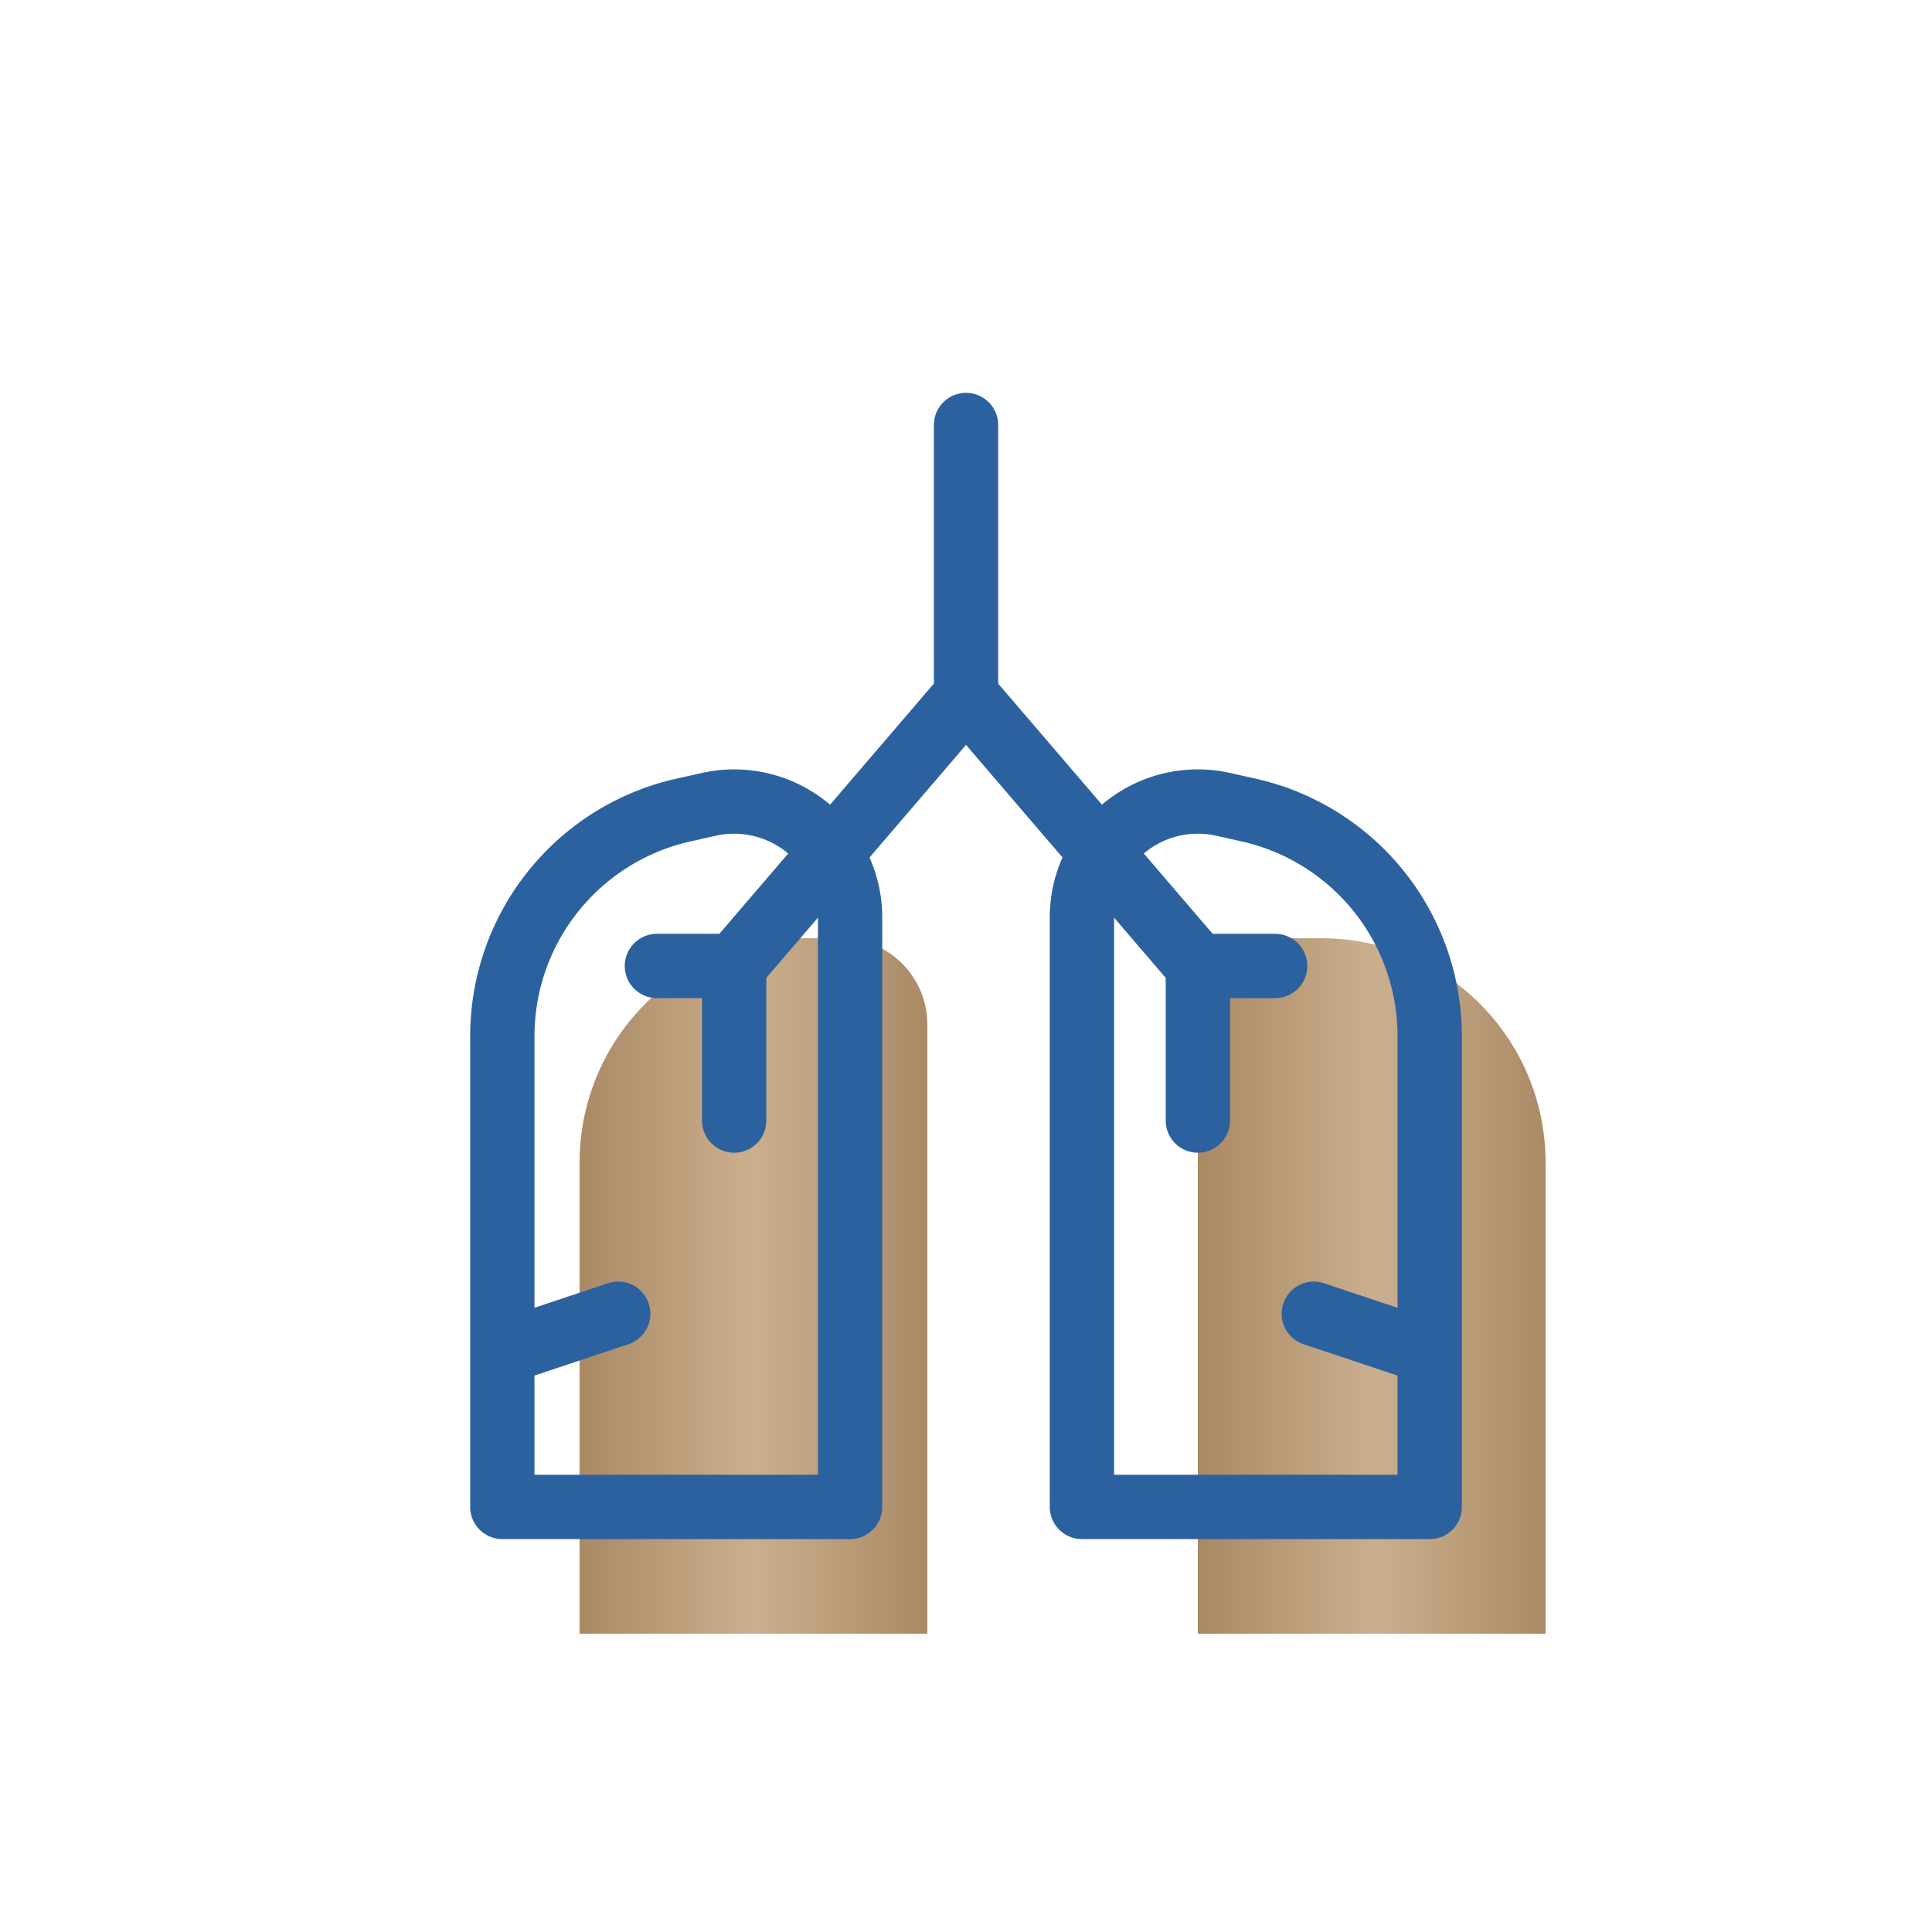 <svg xmlns="http://www.w3.org/2000/svg" xmlns:xlink="http://www.w3.org/1999/xlink" width="38.457" height="38.457" viewBox="0 0 38.457 38.457">
  <defs>
    <style>
      .cls-1, .cls-7 {
        fill: none;
      }

      .cls-2 {
        clip-path: url(#clip-path);
      }

      .cls-3 {
        fill: url(#linear-gradient);
      }

      .cls-4 {
        clip-path: url(#clip-path-2);
      }

      .cls-5 {
        fill: url(#linear-gradient-2);
      }

      .cls-6 {
        clip-path: url(#clip-path-3);
      }

      .cls-7 {
        stroke: #2b619f;
        stroke-linecap: round;
        stroke-linejoin: round;
        stroke-width: 1.28px;
      }
    </style>
    <clipPath id="clip-path">
      <path id="Path_3482" data-name="Path 3482" class="cls-1" d="M37.912-200.075a1.716,1.716,0,0,0-1.717,1.716h0v12.128h6.922v-9.387a4.458,4.458,0,0,0-4.459-4.457h-.746Z" transform="translate(-36.195 200.075)"/>
    </clipPath>
    <linearGradient id="linear-gradient" x1="0.137" y1="0.479" x2="0.159" y2="0.479" gradientUnits="objectBoundingBox">
      <stop offset="0" stop-color="#a88762"/>
      <stop offset="0.1" stop-color="#af8f6b"/>
      <stop offset="0.2" stop-color="#b69774"/>
      <stop offset="0.3" stop-color="#bd9f7c"/>
      <stop offset="0.4" stop-color="#c4a785"/>
      <stop offset="0.5" stop-color="#caaf8e"/>
      <stop offset="0.6" stop-color="#c4a785"/>
      <stop offset="0.7" stop-color="#bd9f7c"/>
      <stop offset="0.8" stop-color="#b69774"/>
      <stop offset="0.9" stop-color="#af8f6b"/>
      <stop offset="1" stop-color="#a88762"/>
    </linearGradient>
    <clipPath id="clip-path-2">
      <path id="Path_3484" data-name="Path 3484" class="cls-1" d="M30.414-200.075a4.458,4.458,0,0,0-4.459,4.457h0v9.387h6.922v-12.128a1.717,1.717,0,0,0-1.717-1.716h-.746Z" transform="translate(-25.955 200.075)"/>
    </clipPath>
    <linearGradient id="linear-gradient-2" x1="0.098" y1="0.479" x2="0.12" y2="0.479" xlink:href="#linear-gradient"/>
    <clipPath id="clip-path-3">
      <path id="Path_3486" data-name="Path 3486" class="cls-1" d="M16.355-176.338H54.812v-38.457H16.355Z" transform="translate(-16.355 214.795)"/>
    </clipPath>
  </defs>
  <g id="Group_5910" data-name="Group 5910" transform="translate(-8.82)">
    <g id="Group_5405" data-name="Group 5405" class="cls-2" transform="translate(32.663 18.676)">
      <g id="Group_5404" data-name="Group 5404" transform="translate(-43.499 -207.435)">
        <path id="Path_3481" data-name="Path 3481" class="cls-3" d="M-36.195-178.364H281.7V269.519H-36.195Z" transform="translate(36.195 178.364)"/>
      </g>
    </g>
    <g id="Group_5407" data-name="Group 5407" class="cls-4" transform="translate(20.357 18.676)">
      <g id="Group_5406" data-name="Group 5406" transform="translate(-31.193 -207.435)">
        <path id="Path_3483" data-name="Path 3483" class="cls-5" d="M-25.955-178.364H291.94V269.519H-25.955Z" transform="translate(25.955 178.364)"/>
      </g>
    </g>
    <g id="Group_5409" data-name="Group 5409" class="cls-6" transform="translate(8.82)">
      <g id="Group_5408" data-name="Group 5408" transform="translate(9.999 8.46)">
        <path id="Path_3485" data-name="Path 3485" class="cls-7" d="M1.162,3.616H-5.76V-5.758a4.614,4.614,0,0,1,3.614-4.5l.5-.112A2.308,2.308,0,0,1,1.162-8.121Zm4.615,0H12.7V-5.758a4.614,4.614,0,0,0-3.614-4.5l-.5-.112A2.308,2.308,0,0,0,5.777-8.121ZM3.47-17.92v5.384L-1.145-7.152v3.077M3.47-12.536,8.085-7.152v3.077m-9.23-3.077H-2.683m10.768,0H9.623M-5.76.54-3.453-.23m13.845,0L12.7.54" transform="translate(5.76 17.92)"/>
      </g>
    </g>
  </g>
</svg>
